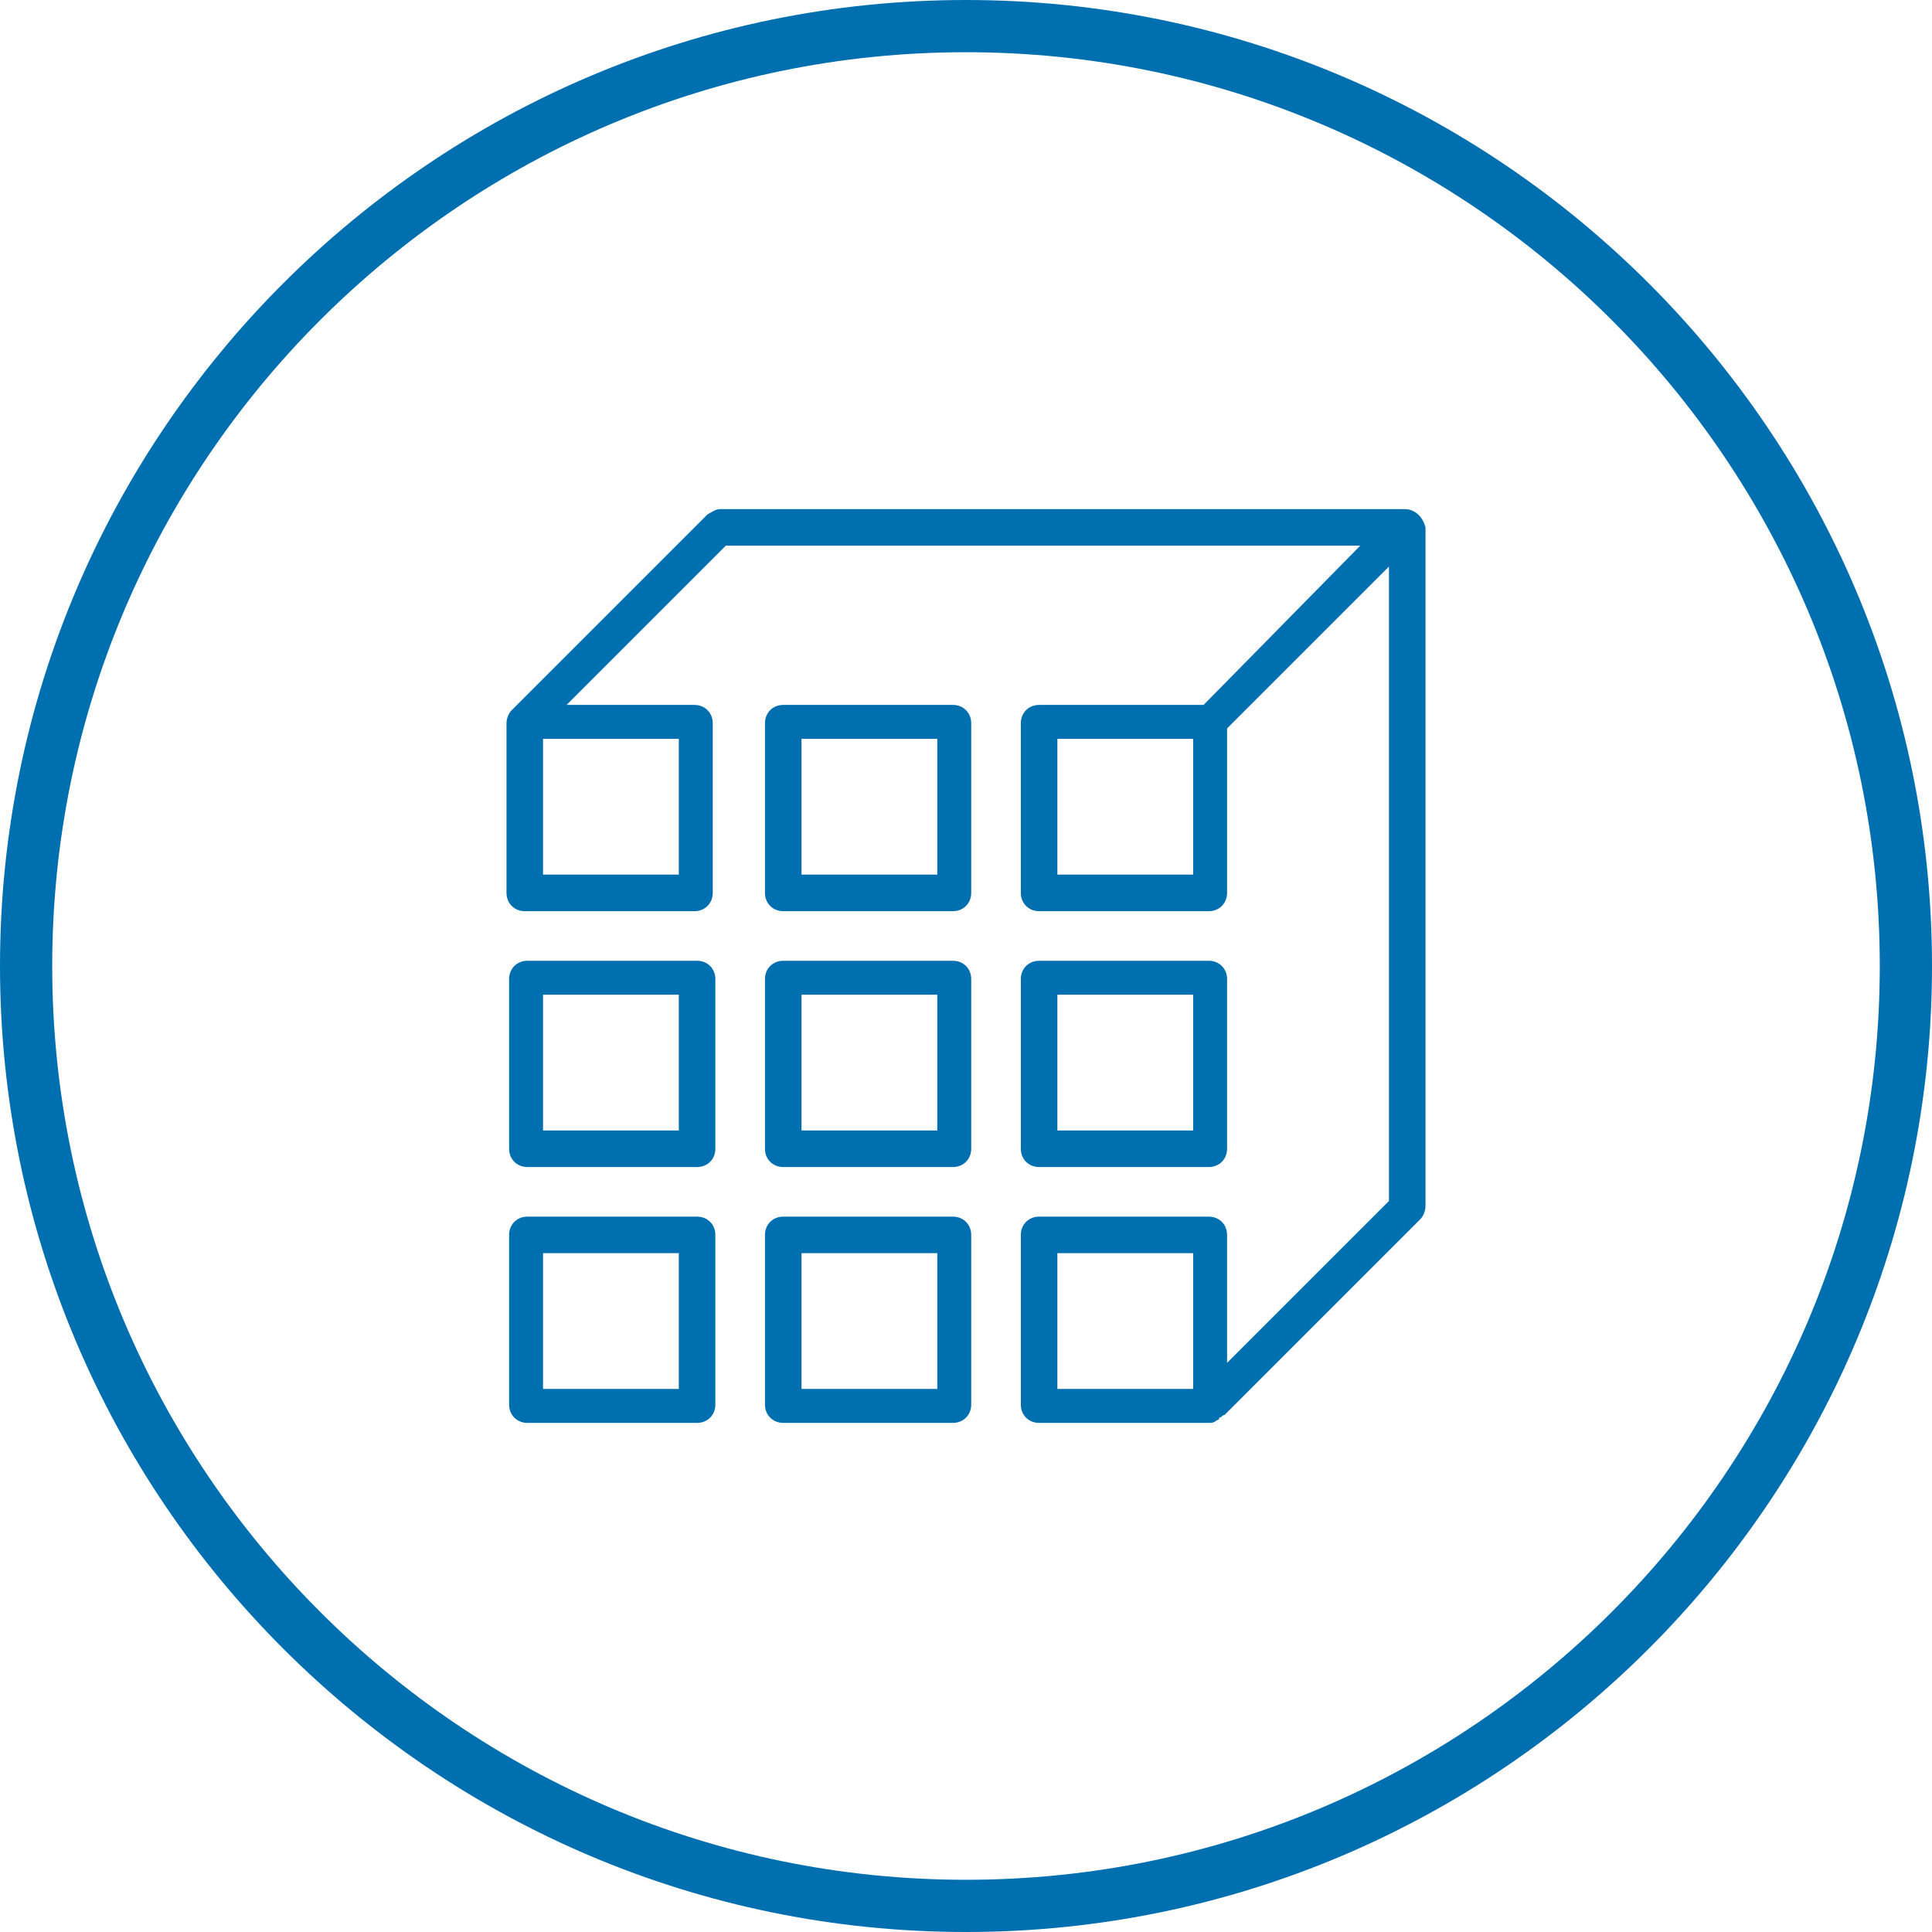 <?xml version="1.0" encoding="utf-8"?>
<!-- Generator: Adobe Illustrator 21.0.2, SVG Export Plug-In . SVG Version: 6.00 Build 0)  -->
<svg version="1.1" id="Layer_1" xmlns="http://www.w3.org/2000/svg" xmlns:xlink="http://www.w3.org/1999/xlink" x="0px" y="0px"
	 viewBox="0 0 74 74" style="enable-background:new 0 0 74 74;" xml:space="preserve">
<style type="text/css">
	.st0{fill:#006FAF;}
</style>
<title>control-systems</title>
<g>
	<path class="st0" d="M37,74C16.6,74,0,57.4,0,37S16.6,0,37,0s37,16.6,37,37S57.4,74,37,74z M37,2C17.7,2,2,17.7,2,37s15.7,35,35,35
		s35-15.7,35-35S56.3,2,37,2z"/>
</g>
<g>
	<path class="st0" d="M26.7,46.6h-6.5c-0.4,0-0.7,0.3-0.7,0.7v6.5c0,0.4,0.3,0.7,0.7,0.7h6.5c0.4,0,0.7-0.3,0.7-0.7v-6.5
		C27.4,46.9,27.1,46.6,26.7,46.6z M20.8,53.2V48H26v5.2H20.8z"/>
	<path class="st0" d="M36.5,46.6H30c-0.4,0-0.7,0.3-0.7,0.7v6.5c0,0.4,0.3,0.7,0.7,0.7h6.5c0.4,0,0.7-0.3,0.7-0.7v-6.5
		C37.2,46.9,36.9,46.6,36.5,46.6z M30.7,53.2V48h5.2v5.2H30.7z"/>
	<path class="st0" d="M26.7,36.8h-6.5c-0.4,0-0.7,0.3-0.7,0.7V44c0,0.4,0.3,0.7,0.7,0.7h6.5c0.4,0,0.7-0.3,0.7-0.7v-6.5
		C27.4,37.1,27.1,36.8,26.7,36.8z M20.8,43.3v-5.2H26v5.2H20.8z"/>
	<path class="st0" d="M36.5,36.8H30c-0.4,0-0.7,0.3-0.7,0.7V44c0,0.4,0.3,0.7,0.7,0.7h6.5c0.4,0,0.7-0.3,0.7-0.7v-6.5
		C37.2,37.1,36.9,36.8,36.5,36.8z M30.7,43.3v-5.2h5.2v5.2H30.7z"/>
	<path class="st0" d="M39.8,44.7h6.5c0.4,0,0.7-0.3,0.7-0.7v-6.5c0-0.4-0.3-0.7-0.7-0.7h-6.5c-0.4,0-0.7,0.3-0.7,0.7V44
		C39.1,44.4,39.4,44.7,39.8,44.7z M45.7,38.1v5.2h-5.2v-5.2H45.7z"/>
	<path class="st0" d="M36.5,27H30c-0.4,0-0.7,0.3-0.7,0.7v6.5c0,0.4,0.3,0.7,0.7,0.7h6.5c0.4,0,0.7-0.3,0.7-0.7v-6.5
		C37.2,27.3,36.9,27,36.5,27z M30.7,33.5v-5.2h5.2v5.2H30.7z"/>
	<path class="st0" d="M53.8,19.5C53.8,19.5,53.8,19.5,53.8,19.5l-26.2,0c-0.2,0-0.3,0.1-0.5,0.2l-7.5,7.5c-0.1,0.1-0.2,0.3-0.2,0.5
		c0,0,0,0,0,0v6.5c0,0.4,0.3,0.7,0.7,0.7h6.5c0.4,0,0.7-0.3,0.7-0.7v-6.5c0-0.4-0.3-0.7-0.7-0.7h-4.9l6.1-6.1h24.3L46.1,27h-6.3
		c-0.4,0-0.7,0.3-0.7,0.7v6.5c0,0.4,0.3,0.7,0.7,0.7h6.5c0.4,0,0.7-0.3,0.7-0.7v-6.3l6.2-6.2v24.3L47,52.2v-4.9
		c0-0.4-0.3-0.7-0.7-0.7h-6.5c-0.4,0-0.7,0.3-0.7,0.7v6.5c0,0.4,0.3,0.7,0.7,0.7h6.5c0.1,0,0.2,0,0.3-0.1c0,0,0.1,0,0.1-0.1
		c0.1,0,0.1-0.1,0.2-0.1l7.5-7.5c0.1-0.1,0.2-0.3,0.2-0.5V20.2C54.5,19.8,54.2,19.5,53.8,19.5z M45.7,28.3v5.2h-5.2v-5.2H45.7z
		 M20.8,33.5v-5.2H26v5.2H20.8z M45.7,48v5.2h-5.2V48H45.7z"/>
</g>
</svg>
